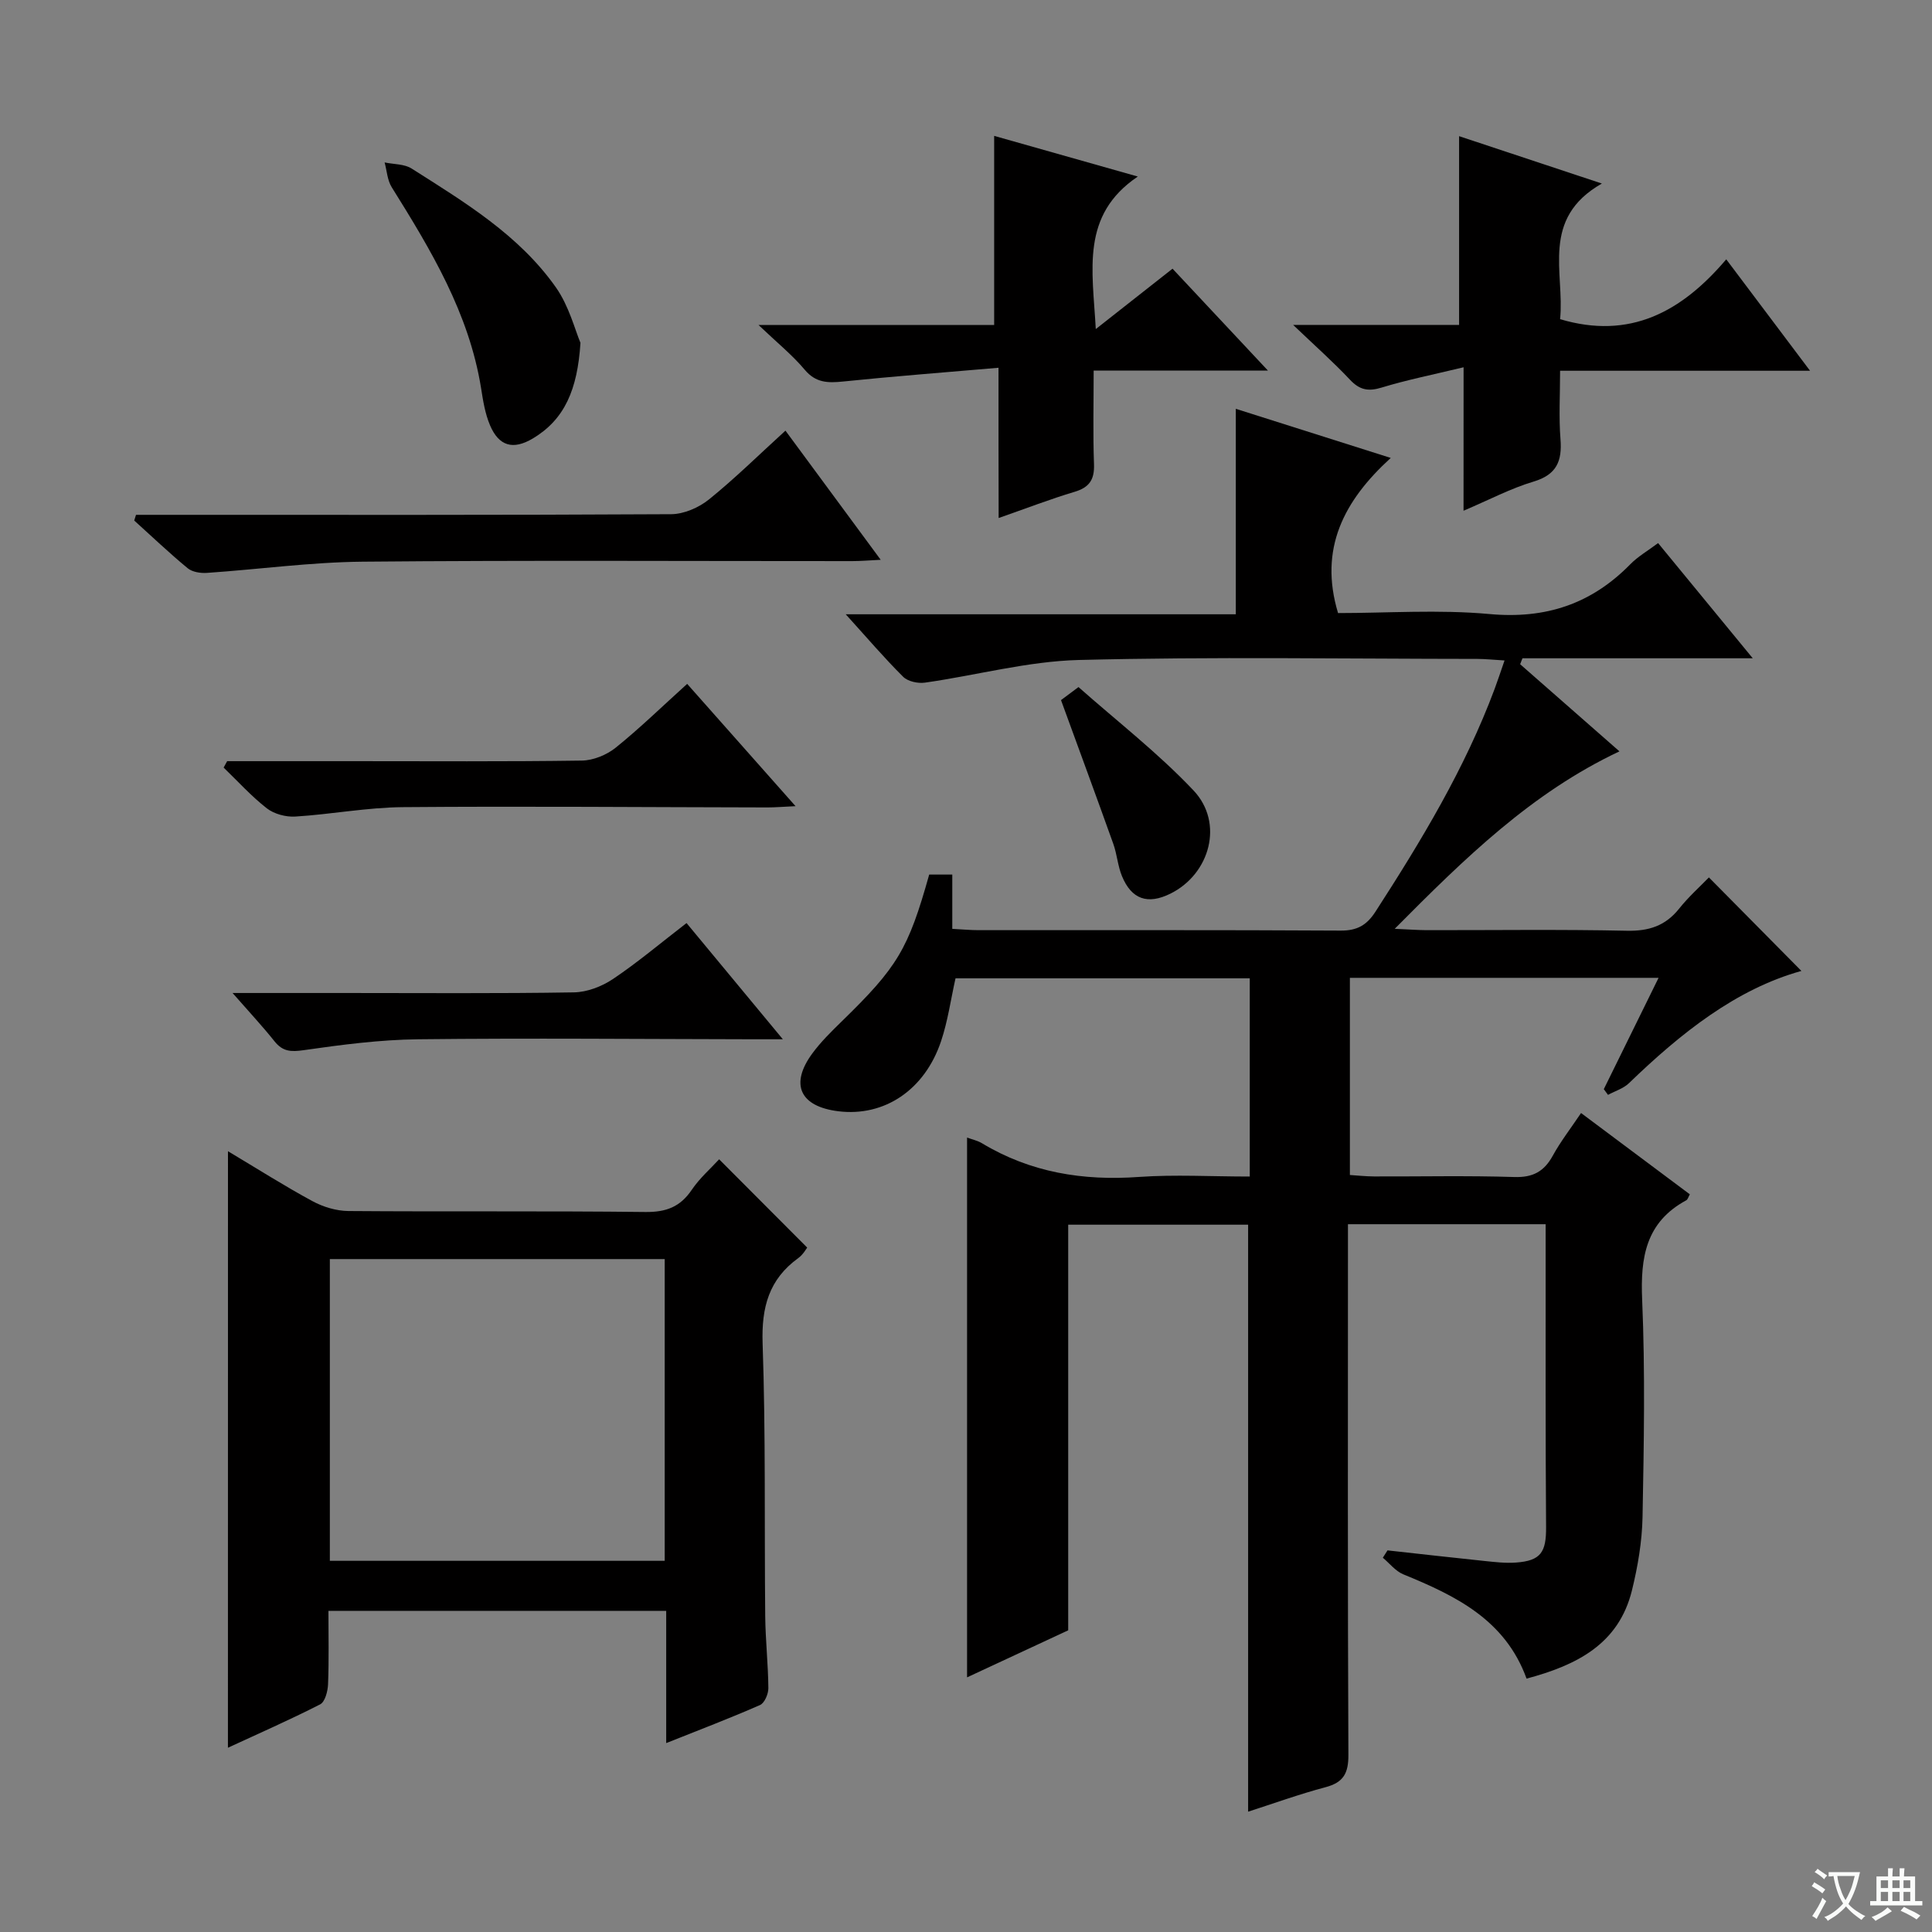 <svg enable-background="new 0 0 400 400" viewBox="0 0 400 400" xmlns="http://www.w3.org/2000/svg"><rect x="0" y="0" width="400" height="400" fill="#808080" stroke="none"/><path d="m377.9 391.2c-.2.3-.4.5-.6.8-.7-.6-1.4-1-2.2-1.5.2-.3.4-.5.5-.8.6.4 1.4.8 2.3 1.5zm-1.8 6.1c-.2-.2-.5-.4-.9-.6.4-.6.8-1.2 1.2-1.9s.7-1.3.9-1.9c.3.3.5.5.8.7-.7 1.3-1.4 2.6-2 3.7zm2.2-9c-.3.3-.5.5-.6.8-.6-.6-1.3-1.1-2-1.5.3-.3.5-.5.6-.7.6.5 1.3.9 2 1.4zm.3.2v-.9h2 4.5c-.3 1.3-.6 2.5-1 3.6s-.9 2.1-1.4 3c.4.5 1 1 1.6 1.4s1.2.8 1.9 1.1c-.3.2-.5.4-.8.8-.4-.3-1-.7-1.6-1.2s-1.2-1.1-1.6-1.6c-.5.6-1.1 1.1-1.7 1.6s-1.4.9-2.1 1.4c-.1-.3-.3-.5-.7-.8.6-.2 1.2-.5 1.9-1s1.4-1.1 2-1.8c-.5-.8-.9-1.6-1.2-2.5s-.6-2-.8-3.2c-.4.1-.7.1-1 .1zm2.5 2.7c.3 1 .7 1.7 1 2.2.3-.5.6-1.1 1-2s.6-1.9.9-3h-3.2-.4c.1.9.3 1.8.7 2.8z" fill="#fafbfa"/><path d="m396.5 388.5v1.5 3.6h1.5v.9c-.4 0-1 0-1.7 0h-7.9c-.5 0-.9 0-1.2 0v-.9h1.3v-3.5c0-.7 0-1.2 0-1.6h2.4c0-.8 0-1.4 0-1.7h1c0 .3-.1.8-.1 1.7h1.5c0-.8 0-1.4 0-1.7h1c0 .3-.1.9-.1 1.7zm-8.2 9.2c-.2-.3-.5-.5-.8-.8.8-.3 1.4-.6 1.9-.9s1-.7 1.4-1.1c.3.3.6.5.9.8-1.6 1-2.8 1.6-3.4 2zm2.6-6.8v-1.6h-1.5v1.6zm0 2.7v-1.9h-1.5v1.9zm2.4-2.7v-1.6h-1.5v1.6zm0 2.7v-1.9h-1.5v1.9zm.2 2 .7-.8c.4.2.9.5 1.6.8s1.3.7 1.8 1c-.3.3-.5.5-.8.8-.4-.3-1.5-1-3.3-1.8zm2-4.7v-1.6h-1.4v1.6zm0 2.7v-1.9h-1.4v1.9z" fill="#fafbfa"/><g fill="#010000"><path d="m258.75 243.59c0-14.07 0-27.37 0-41.04-20.4 0-40.63 0-60.92 0-.98 4.38-1.59 8.83-2.99 13.01-3.39 10.13-11.76 15.67-21.23 14.52-7.98-.97-10.13-5.56-5.44-11.96 1.76-2.4 3.93-4.53 6.07-6.62 11.58-11.28 13.79-14.92 18.14-30.43h4.78v11.24c2.15.11 3.78.27 5.4.27 25 .02 50-.06 75 .09 3.44.02 5.41-1.12 7.23-3.94 9.49-14.69 18.5-29.61 24.65-46.08.63-1.7 1.2-3.42 2.06-5.91-2.18-.13-3.9-.31-5.61-.32-27.5-.02-55.01-.47-82.49.22-10.65.27-21.24 3.18-31.88 4.69-1.45.21-3.54-.23-4.52-1.2-3.89-3.86-7.45-8.04-11.9-12.95h80.76c0-14.45 0-28.19 0-42.54 10.72 3.4 20.79 6.59 32.08 10.17-9.71 8.85-14.93 18.8-10.91 32.12 10.13 0 20.82-.76 31.34.2 11.65 1.07 21.11-2.08 29.18-10.32 1.59-1.62 3.64-2.79 5.74-4.37 6.42 7.81 12.6 15.33 19.6 23.85-16.68 0-32.18 0-47.68 0-.16.41-.32.82-.48 1.23 6.77 5.94 13.53 11.88 20.56 18.04-18.14 8.56-31.89 21.98-46.53 36.74 3.12.14 4.83.27 6.54.28 13.83.02 27.67-.18 41.5.12 4.56.1 8-1 10.85-4.58 1.96-2.46 4.35-4.59 6.16-6.46 6.59 6.66 12.96 13.1 19.15 19.36-13.55 3.77-25 12.91-35.7 23.24-1.15 1.11-2.88 1.63-4.34 2.42-.29-.39-.58-.79-.87-1.18 3.69-7.51 7.39-15.02 11.34-23.05-21.67 0-42.58 0-63.91 0v40.82c1.53.1 3.28.29 5.02.3 9.67.03 19.34-.19 29 .12 3.88.13 6.2-1.15 8-4.44 1.59-2.9 3.64-5.54 5.84-8.81 7.64 5.71 15.03 11.23 22.52 16.83-.28.49-.41 1.06-.74 1.24-8.37 4.53-9.51 11.79-9.13 20.58.64 14.97.36 30 .08 44.99-.1 5.09-.98 10.26-2.2 15.22-2.76 11.15-11.48 15.47-21.81 18.24-4.44-12.22-14.72-17.17-25.52-21.59-1.61-.66-2.84-2.27-4.24-3.44.32-.51.65-1.01.97-1.52 6.71.74 13.42 1.5 20.14 2.2 2.14.22 4.32.48 6.46.32 5.15-.37 6.27-2.15 6.23-7.37-.14-18.83-.08-37.66-.09-56.5 0-1.96 0-3.92 0-6.18-13.71 0-26.96 0-40.93 0v5.88c0 34.67-.07 69.33.09 104 .02 3.8-1.03 5.7-4.73 6.68-5.39 1.43-10.66 3.34-16.03 5.07 0-40.63 0-80.88 0-121.53-12.13 0-24.5 0-37.25 0v83.98c-7.2 3.35-14.08 6.55-20.94 9.74 0-37.45 0-74.48 0-111.76 1.02.38 2.17.62 3.11 1.19 10.05 6.05 20.91 7.8 32.52 6.96 7.42-.52 14.92-.08 22.9-.08z"/><path d="m47.2 238.35c6.15 3.67 11.71 7.21 17.5 10.34 2.22 1.2 4.94 2.02 7.44 2.04 20.49.16 40.99-.04 61.48.2 4.29.05 7.21-1.05 9.6-4.59 1.66-2.45 3.97-4.46 5.67-6.32 6.03 6.04 11.97 12 18.23 18.28-.2.25-.84 1.44-1.83 2.16-6.1 4.41-7.65 10.2-7.4 17.66.65 18.8.35 37.64.54 56.46.05 4.98.61 9.96.65 14.94.01 1.19-.79 3.08-1.73 3.49-6.19 2.72-12.53 5.13-19.42 7.88 0-9.51 0-18.28 0-27.38-23.32 0-46.23 0-69.93 0 0 5.03.12 10.11-.08 15.19-.06 1.45-.62 3.65-1.64 4.17-6.32 3.23-12.83 6.08-19.09 8.98.01-41.06.01-81.79.01-123.5zm21.09 22.33v62.47h69.33c0-21.03 0-41.62 0-62.47-23.23 0-46.16 0-69.33 0z"/><path d="m303.02 76.04c-6.47 1.56-11.79 2.62-16.96 4.2-2.77.85-4.56.51-6.56-1.62-3.41-3.63-7.16-6.95-11.77-11.35h34.36c0-13.28 0-25.99 0-39.08 9.06 3.01 18.55 6.16 29.56 9.81-12.79 7.27-7.67 18.5-8.65 28.08 14.4 4.29 25.11-1.45 34.4-12.39 5.96 7.92 11.39 15.15 17.35 23.07-17.55 0-34.26 0-51.75 0 0 4.99-.28 9.59.08 14.15s-.78 7.36-5.58 8.8c-4.72 1.41-9.15 3.76-14.49 6.03.01-9.82.01-19 .01-29.7z"/><path d="m206.73 76.14c-11.42.99-21.82 1.78-32.19 2.85-3.14.32-5.64.29-7.93-2.44-2.55-3.04-5.7-5.58-9.56-9.26h48.78c0-13.27 0-25.96 0-39.16 9.2 2.61 18.82 5.33 29.74 8.42-11.85 8.01-9.37 19.26-8.7 31.58 5.73-4.51 10.61-8.34 15.89-12.5 6.4 6.83 12.73 13.59 19.75 21.09-12.34 0-23.85 0-36.08 0 0 6.82-.16 13.1.07 19.37.12 3.19-.94 4.82-4.03 5.74-5.06 1.51-10 3.43-15.71 5.42-.03-10.23-.03-19.94-.03-31.11z"/><path d="m28.16 106.59h5.42c35.12 0 70.25.07 105.37-.13 2.65-.02 5.73-1.36 7.84-3.06 5.42-4.38 10.4-9.3 15.83-14.24 6.49 8.8 12.86 17.44 19.72 26.74-2.43.12-4.16.27-5.88.27-33.79.01-67.58-.19-101.37.12-10.75.1-21.49 1.59-32.24 2.32-1.33.09-3.04-.17-4-.97-3.81-3.14-7.39-6.56-11.06-9.87.11-.39.24-.79.37-1.18z"/><path d="m47.03 157.59h25.94c15.83 0 31.66.11 47.49-.12 2.37-.03 5.14-1.17 7.01-2.67 5.03-4.05 9.67-8.58 14.8-13.21 7.41 8.36 14.61 16.48 22.44 25.32-2.64.12-4.22.26-5.8.26-25.16-.04-50.32-.27-75.48-.06-7.43.06-14.85 1.49-22.29 1.95-1.95.12-4.37-.52-5.89-1.7-3.22-2.51-6-5.59-8.95-8.44.24-.45.48-.89.73-1.33z"/><path d="m48.15 205.59h23.22c15.81 0 31.62.13 47.43-.13 2.74-.04 5.79-1.21 8.1-2.76 5.09-3.41 9.8-7.4 15.24-11.59 6.42 7.75 12.72 15.34 19.94 24.06-2.75 0-4.43 0-6.1 0-23.13-.04-46.27-.26-69.4 0-7.92.09-15.87 1.13-23.73 2.26-2.64.38-4.32.28-6.01-1.83-2.45-3.08-5.15-5.97-8.69-10.01z"/><path d="m120.18 70.98c-.62 9.69-3.28 15.88-9.88 19.81-4.07 2.42-7.01 1.59-8.85-2.75-1.02-2.4-1.44-5.08-1.85-7.69-2.5-15.51-10.38-28.59-18.5-41.59-.91-1.45-1-3.41-1.47-5.13 1.88.4 4.08.3 5.6 1.27 10.96 6.96 22.21 13.74 29.85 24.58 2.75 3.9 3.98 8.88 5.1 11.5z"/><path d="m219.67 144.95c.24-.18 1.4-1.05 3.62-2.7 7.94 7.04 16.49 13.65 23.82 21.41 6.34 6.71 3.42 17.3-4.79 21.36-4.69 2.32-8.04 1.2-10.03-3.63-.87-2.11-1.02-4.51-1.79-6.67-3.49-9.76-7.08-19.49-10.83-29.77z"/></g></svg>